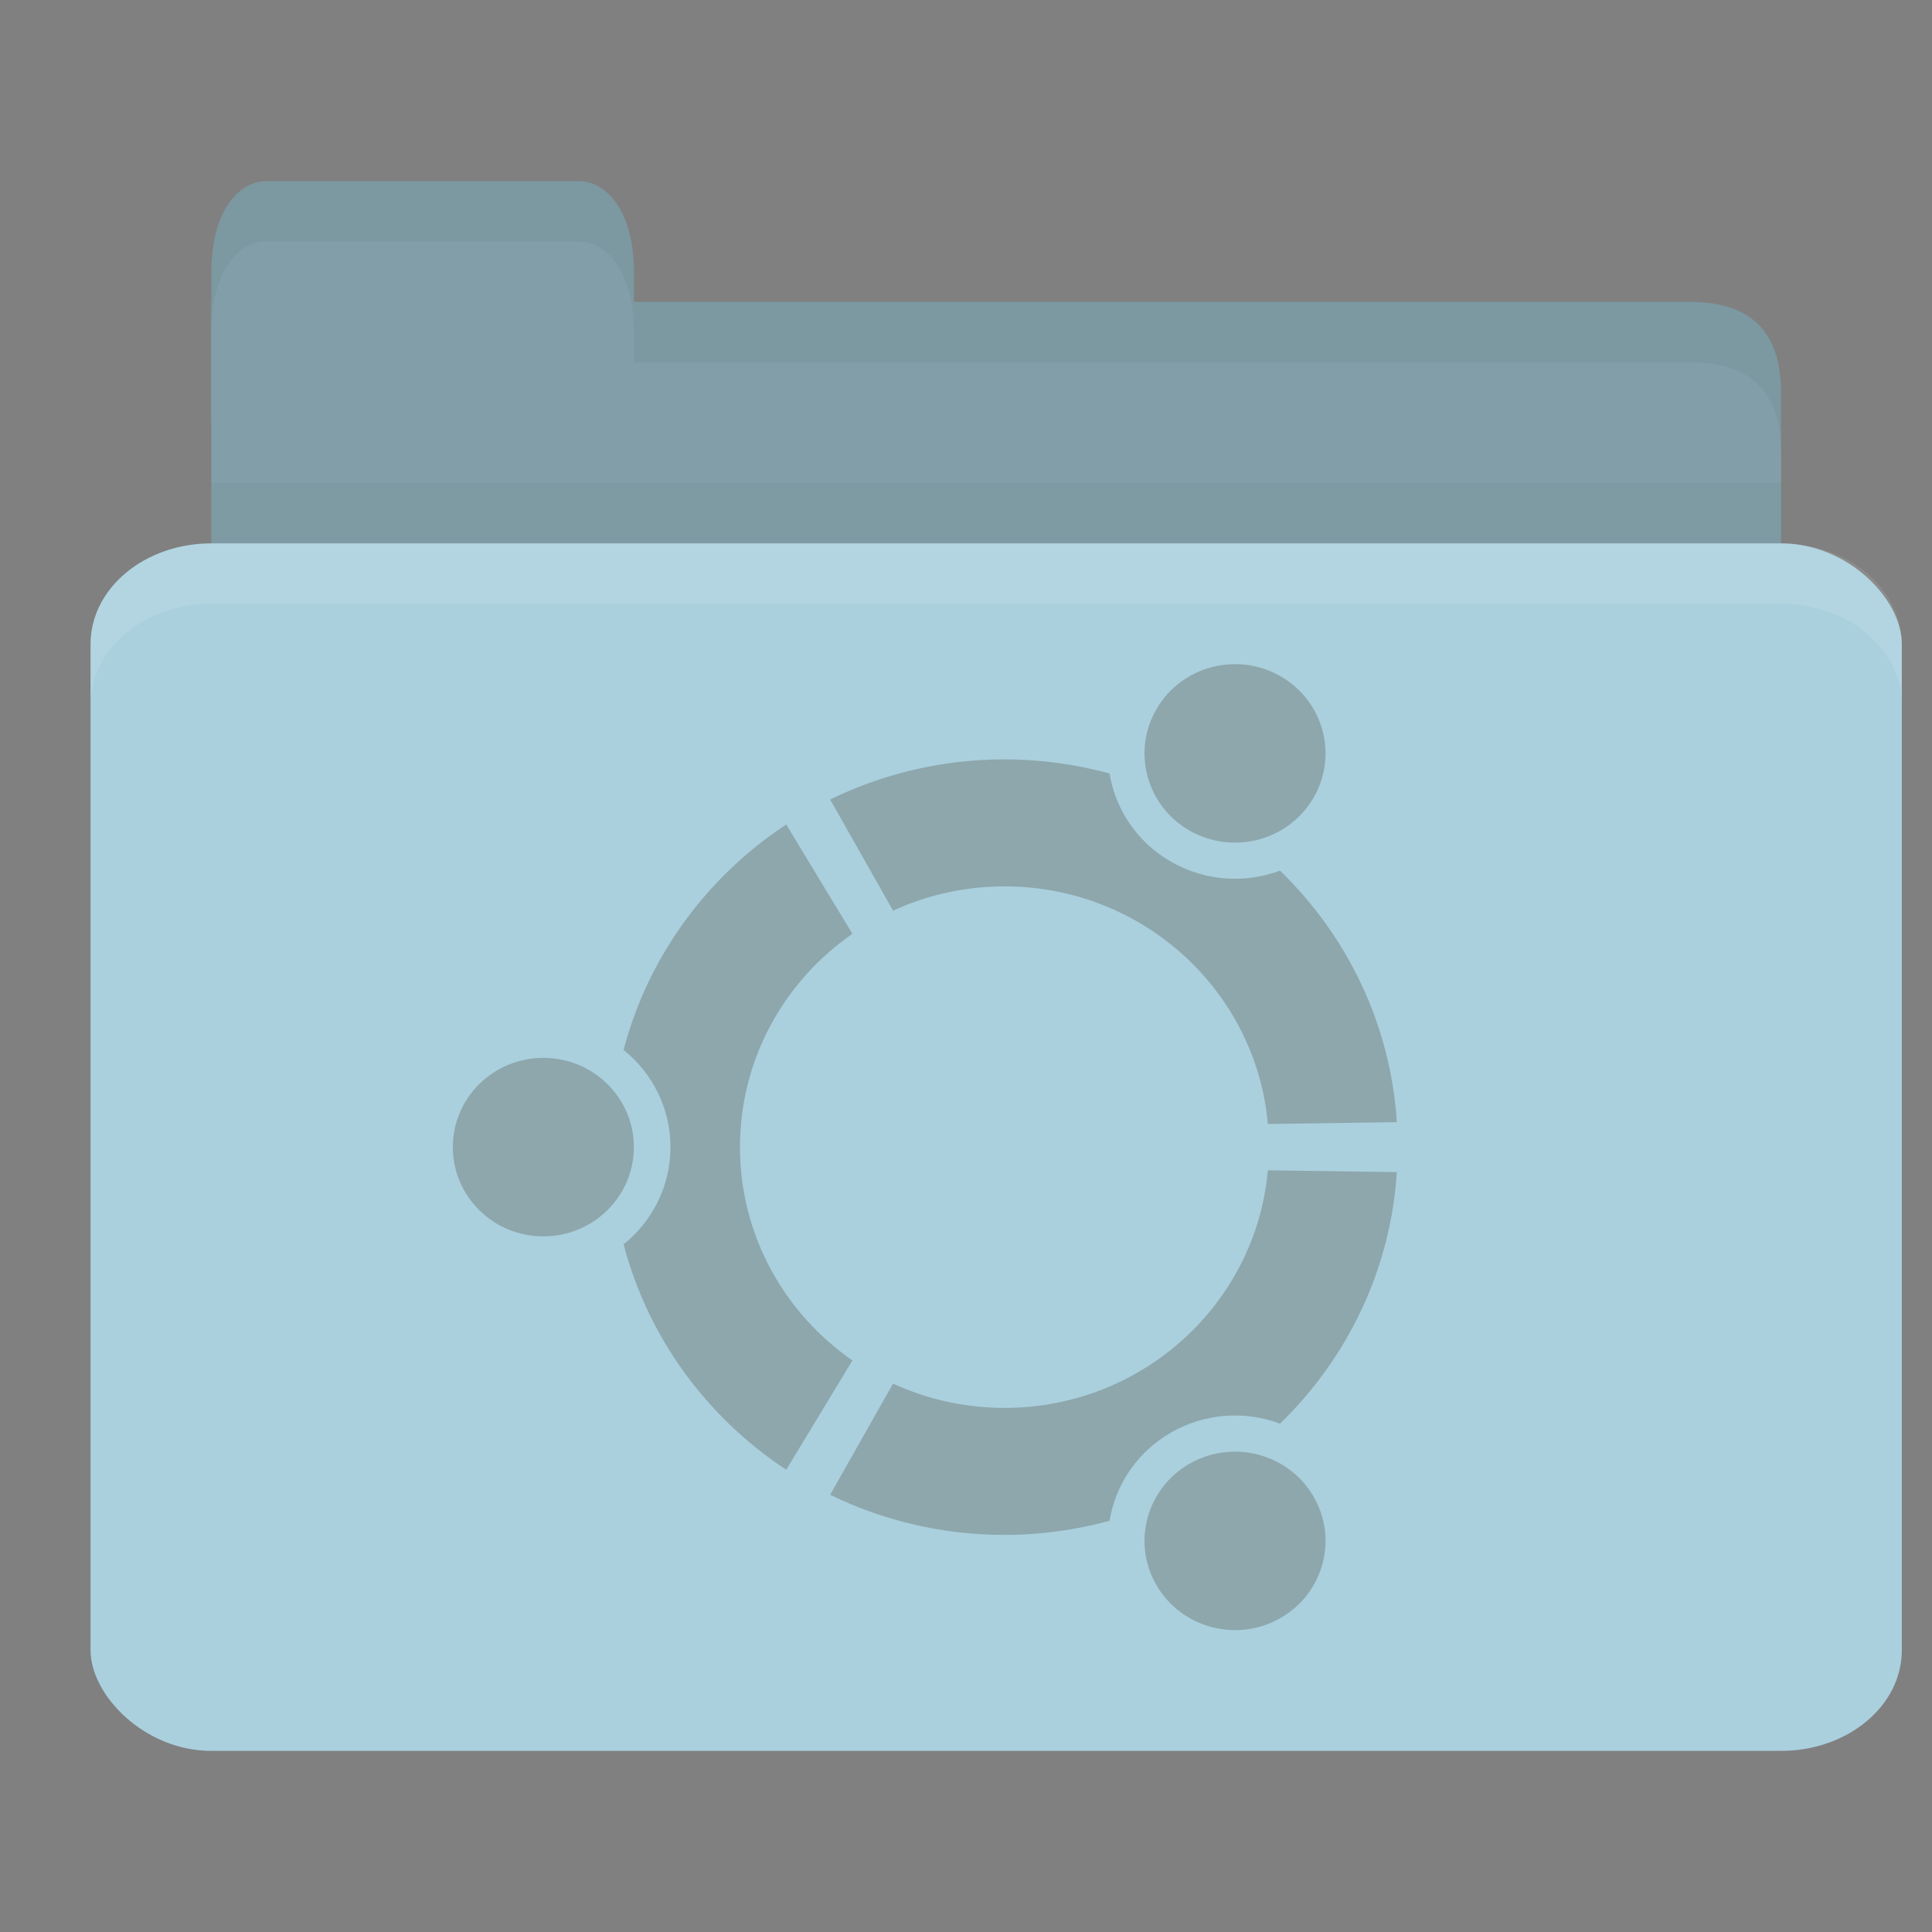 <?xml version="1.0" encoding="UTF-8" standalone="no"?>
<!-- Created with Inkscape (http://www.inkscape.org/) -->

<svg
   xmlns:dc="http://purl.org/dc/elements/1.1/"
   xmlns:cc="http://creativecommons.org/ns#"
   xmlns:rdf="http://www.w3.org/1999/02/22-rdf-syntax-ns#"
   xmlns:svg="http://www.w3.org/2000/svg"
   xmlns="http://www.w3.org/2000/svg"
   xmlns:sodipodi="http://sodipodi.sourceforge.net/DTD/sodipodi-0.dtd"
   xmlns:inkscape="http://www.inkscape.org/namespaces/inkscape"
   width="64"
   height="64"
   id="svg2"
   version="1.1"
   inkscape:version="0.48.4 r9939"
   sodipodi:docname="user-home.svg"
   inkscape:export-filename="/media/Data/Main/Visuals/Icons/Numix/Desktop/repos/numix-wiki/Gjorgi/Numix-folders/48/New/folder-144.png"
   inkscape:export-xdpi="270"
   inkscape:export-ydpi="270">
  <rect width="100%" height="100%" fill="#808080" stroke="none"/>
  <defs
     id="defs4" />
  <sodipodi:namedview
     id="base"
     pagecolor="#ffffff"
     bordercolor="#666666"
     borderopacity="1.0"
     inkscape:pageopacity="0.0"
     inkscape:pageshadow="2"
     inkscape:zoom="18.368617"
     inkscape:cx="35.343335"
     inkscape:cy="21.318422"
     inkscape:document-units="px"
     inkscape:current-layer="layer1"
     showgrid="true"
     inkscape:window-width="1920"
     inkscape:window-height="1023"
     inkscape:window-x="0"
     inkscape:window-y="28"
     inkscape:window-maximized="1"
     showguides="true"
     inkscape:guide-bbox="true">
    <inkscape:grid
       type="xygrid"
       id="grid2985"
       empspacing="5"
       visible="true"
       enabled="true"
       snapvisiblegridlinesonly="true" />
  </sodipodi:namedview>
  <g
     inkscape:label="Layer 1"
     inkscape:groupmode="layer"
     id="layer1"
     transform="translate(0,-988.362)">
    <path
       style="fill:#829fa9;fill-opacity:1;stroke:none"
       d="m 9,998.362 47,0 c 2,0 3,1 3,2.999 l 0,6.998 c 0,1.108 -0.947,1 -2,1 l -48,0 c -1.053,0 -2,-0.892 -2,-2 l 0,-8.998 z"
       id="path3811"
       inkscape:connector-curvature="0"
       sodipodi:nodetypes="csssssscc" />
    <path
       style="opacity:0.03;fill:#000000;fill-opacity:1;stroke:none"
       d="m 7,1004.362 0,5 52,0 0,-5 z"
       id="path3807"
       inkscape:connector-curvature="0" />
    <path
       style="fill:#829fa9;fill-opacity:1;stroke:none"
       d="m 7,1002.362 0,-5 c 0,-2 0.909,-3 1.818,-3 l 10.364,0 c 0.909,0 1.818,1 1.818,3 l 0,5 z"
       id="rect3760"
       inkscape:connector-curvature="0"
       sodipodi:nodetypes="csssscc" />
    <rect
       style="fill:#aad0de;fill-opacity:1;stroke:none"
       id="rect2990"
       width="60"
       height="40"
       x="3"
       y="1006.362"
       rx="4"
       ry="3.333" />
    <path
       style="fill:#ffffff;fill-opacity:1;stroke:none;opacity:0.1"
       d="M 7 18 C 4.784 18 3 19.497 3 21.344 L 3 23.344 C 3 21.497 4.784 20 7 20 L 59 20 C 61.216 20 63 21.497 63 23.344 L 63 21.344 C 63 19.497 61.216 18 59 18 L 7 18 z "
       id="rect3004"
       transform="translate(0,988.362)" />
    <path
       style="opacity:0.05;fill:#000000;fill-opacity:1;stroke:none"
       d="m 21,10 0,2 2,0 33,0 c 2,0 3,1 3,3 l 0,-2 c 0,-1.999 -1,-3 -3,-3 l -33,0 z"
       transform="translate(0,988.362)"
       id="path3781"
       inkscape:connector-curvature="0"
       sodipodi:nodetypes="cccscsscc" />
    <path
       style="fill:#000000;fill-opacity:1;stroke:none;opacity:0.05"
       d="M 8.812 6 C 7.903 6 7 7 7 9 L 7 11 C 7 9 7.903 8 8.812 8 L 19.188 8 C 20.097 8 21 9 21 11 L 21 9 C 21 7 20.097 6 19.188 6 L 8.812 6 z "
       transform="translate(0,988.362)"
       id="path3801" />
    <path
       id="path3872"
       d="m 17.999,1023.405 c -1.657,0 -2.999,1.324 -2.999,2.957 0,1.633 1.342,2.957 2.999,2.957 1.656,0 2.999,-1.324 2.999,-2.957 0,-1.634 -1.342,-2.957 -2.999,-2.957 z m 21.414,13.44 c -1.435,0.817 -1.926,2.624 -1.098,4.038 0.828,1.415 2.662,1.899 4.096,1.083 1.434,-0.817 1.925,-2.624 1.097,-4.038 -0.828,-1.414 -2.662,-1.898 -4.096,-1.082 z m -14.9,-10.483 c 0,-2.922 1.473,-5.504 3.725,-7.067 l -2.193,-3.621 c -2.625,1.729 -4.577,4.372 -5.388,7.468 0.947,0.761 1.553,1.921 1.553,3.22 0,1.299 -0.605,2.459 -1.553,3.22 0.811,3.096 2.763,5.739 5.388,7.468 l 2.193,-3.622 c -2.252,-1.563 -3.725,-4.144 -3.725,-7.067 z m 8.761,-8.638 c 4.577,0 8.331,3.46 8.725,7.872 l 4.274,-0.061 c -0.21,-3.257 -1.653,-6.182 -3.871,-8.332 -1.14,0.425 -2.458,0.36 -3.596,-0.288 -1.14,-0.649 -1.855,-1.743 -2.051,-2.931 -1.108,-0.302 -2.275,-0.467 -3.481,-0.467 -2.074,0 -4.034,0.48 -5.774,1.33 l 2.084,3.682 c 1.122,-0.515 2.372,-0.804 3.69,-0.804 z m 0,17.276 c -1.319,0 -2.569,-0.289 -3.691,-0.804 l -2.084,3.682 c 1.741,0.85 3.7,1.33 5.775,1.33 1.206,0 2.372,-0.166 3.481,-0.467 0.196,-1.188 0.911,-2.282 2.051,-2.932 1.138,-0.648 2.456,-0.712 3.596,-0.287 2.218,-2.15 3.661,-5.075 3.871,-8.332 l -4.274,-0.061 c -0.393,4.412 -4.148,7.872 -8.725,7.872 z m 6.138,-19.121 c 1.434,0.817 3.268,0.332 4.096,-1.081 0.828,-1.415 0.337,-3.222 -1.097,-4.039 -1.434,-0.816 -3.268,-0.332 -4.096,1.083 -0.828,1.414 -0.337,3.222 1.097,4.038 z"
       style="line-height:normal;opacity:0.25;color:#000000;fill:#3c2f1b;fill-opacity:1"
       inkscape:connector-curvature="0" />
  </g>
</svg>
